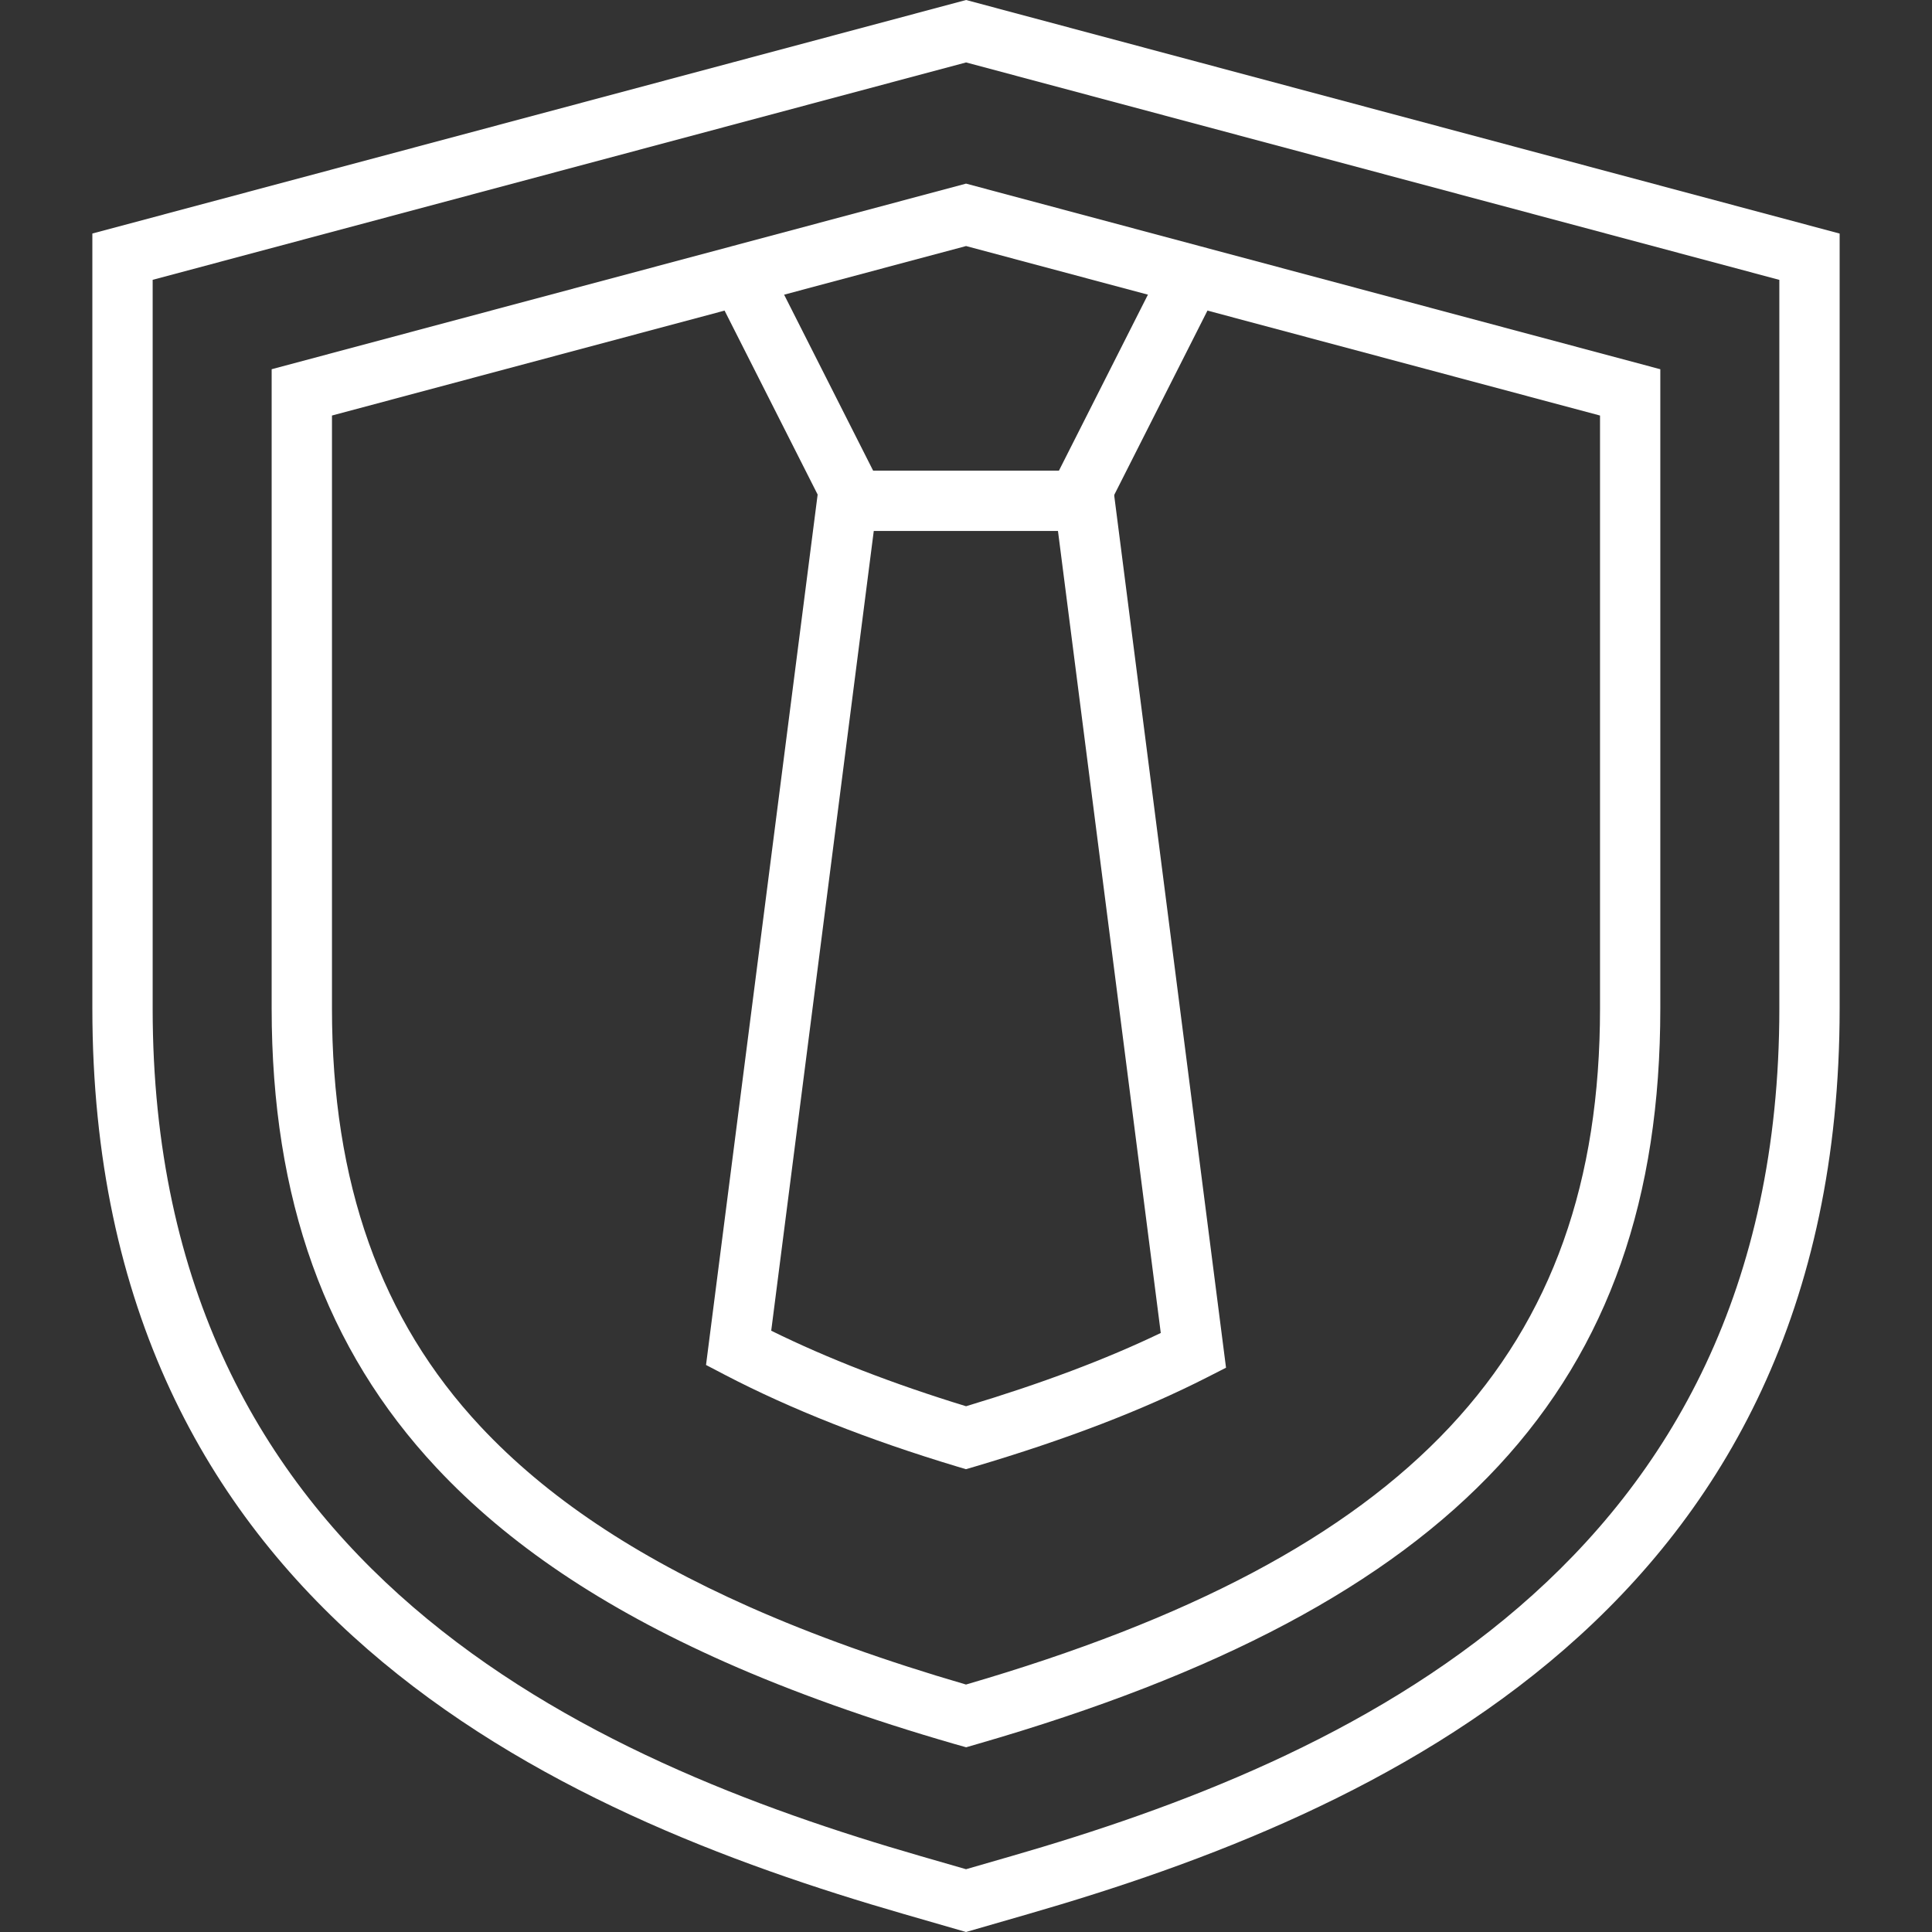 <?xml version="1.0" encoding="utf-8"?>
<!-- Generator: Adobe Illustrator 16.0.0, SVG Export Plug-In . SVG Version: 6.00 Build 0)  -->
<!DOCTYPE svg PUBLIC "-//W3C//DTD SVG 1.1//EN" "http://www.w3.org/Graphics/SVG/1.1/DTD/svg11.dtd">
<svg version="1.1" id="Layer_1" xmlns="http://www.w3.org/2000/svg" xmlns:xlink="http://www.w3.org/1999/xlink" x="0px" y="0px"
	 width="128px" height="128px" viewBox="0 0 128 128" enable-background="new 0 0 128 128" xml:space="preserve">
<rect x="0" y="0" width="128" height="128" fill="#333333" stroke="none"/>
<g>
	<g>
		<polygon fill="#fff" points="72.613,35.177 55.391,35.177 47.451,19.483 51.017,17.68 57.847,31.182 70.157,31.182 
			76.984,17.68 80.551,19.483 		"/>
	</g>
	<g>
		<path fill="#fff" d="M63.995,97.338l-0.571-0.171c-5.863-1.763-11.05-3.812-15.414-6.089l-1.234-0.645l7.465-58.216
			l3.963,0.508l-7.109,55.438c3.733,1.841,8.066,3.521,12.909,5.004c5.018-1.51,9.259-3.105,12.9-4.854l-7.125-55.587l3.962-0.508
			l7.486,58.396l-1.253,0.639c-4.269,2.174-9.308,4.11-15.407,5.918L63.995,97.338z"/>
	</g>
	<g>
		<g>
			<g>
				<path fill="#fff" d="M64.002,128l-4.103-1.185c-23.087-6.663-53.78-20.133-53.78-60.002V15.472L64.005,0l57.876,15.474
					v51.339c0,39.869-30.691,53.339-53.777,60.002L64.002,128z M10.114,18.54v48.273c0,37.175,29.046,49.857,50.893,56.163
					l2.995,0.864l2.993-0.864c21.848-6.305,50.891-18.988,50.891-56.163V18.542L64.005,4.136L10.114,18.54z"/>
			</g>
			<g>
				<path fill="#fff" d="M64.01,115.762l-0.768-0.217c-5.642-1.628-10.748-3.451-15.188-5.42
					c-8.148-3.617-14.407-7.831-19.133-12.882c-7.35-7.855-10.923-17.81-10.923-30.43V24.462l46.005-12.297l45.997,12.298v42.35
					c0,25.005-13.525,39.577-45.226,48.727L64.01,115.762z M21.994,27.53v39.283c0,11.558,3.221,20.619,9.845,27.701
					c4.354,4.651,10.188,8.563,17.837,11.958c4.185,1.857,9.002,3.583,14.324,5.133c29.438-8.57,42.006-21.979,42.006-44.792V27.531
					l-42.002-11.23L21.994,27.53z"/>
			</g>
		</g>
	</g>
</g>
</svg>
